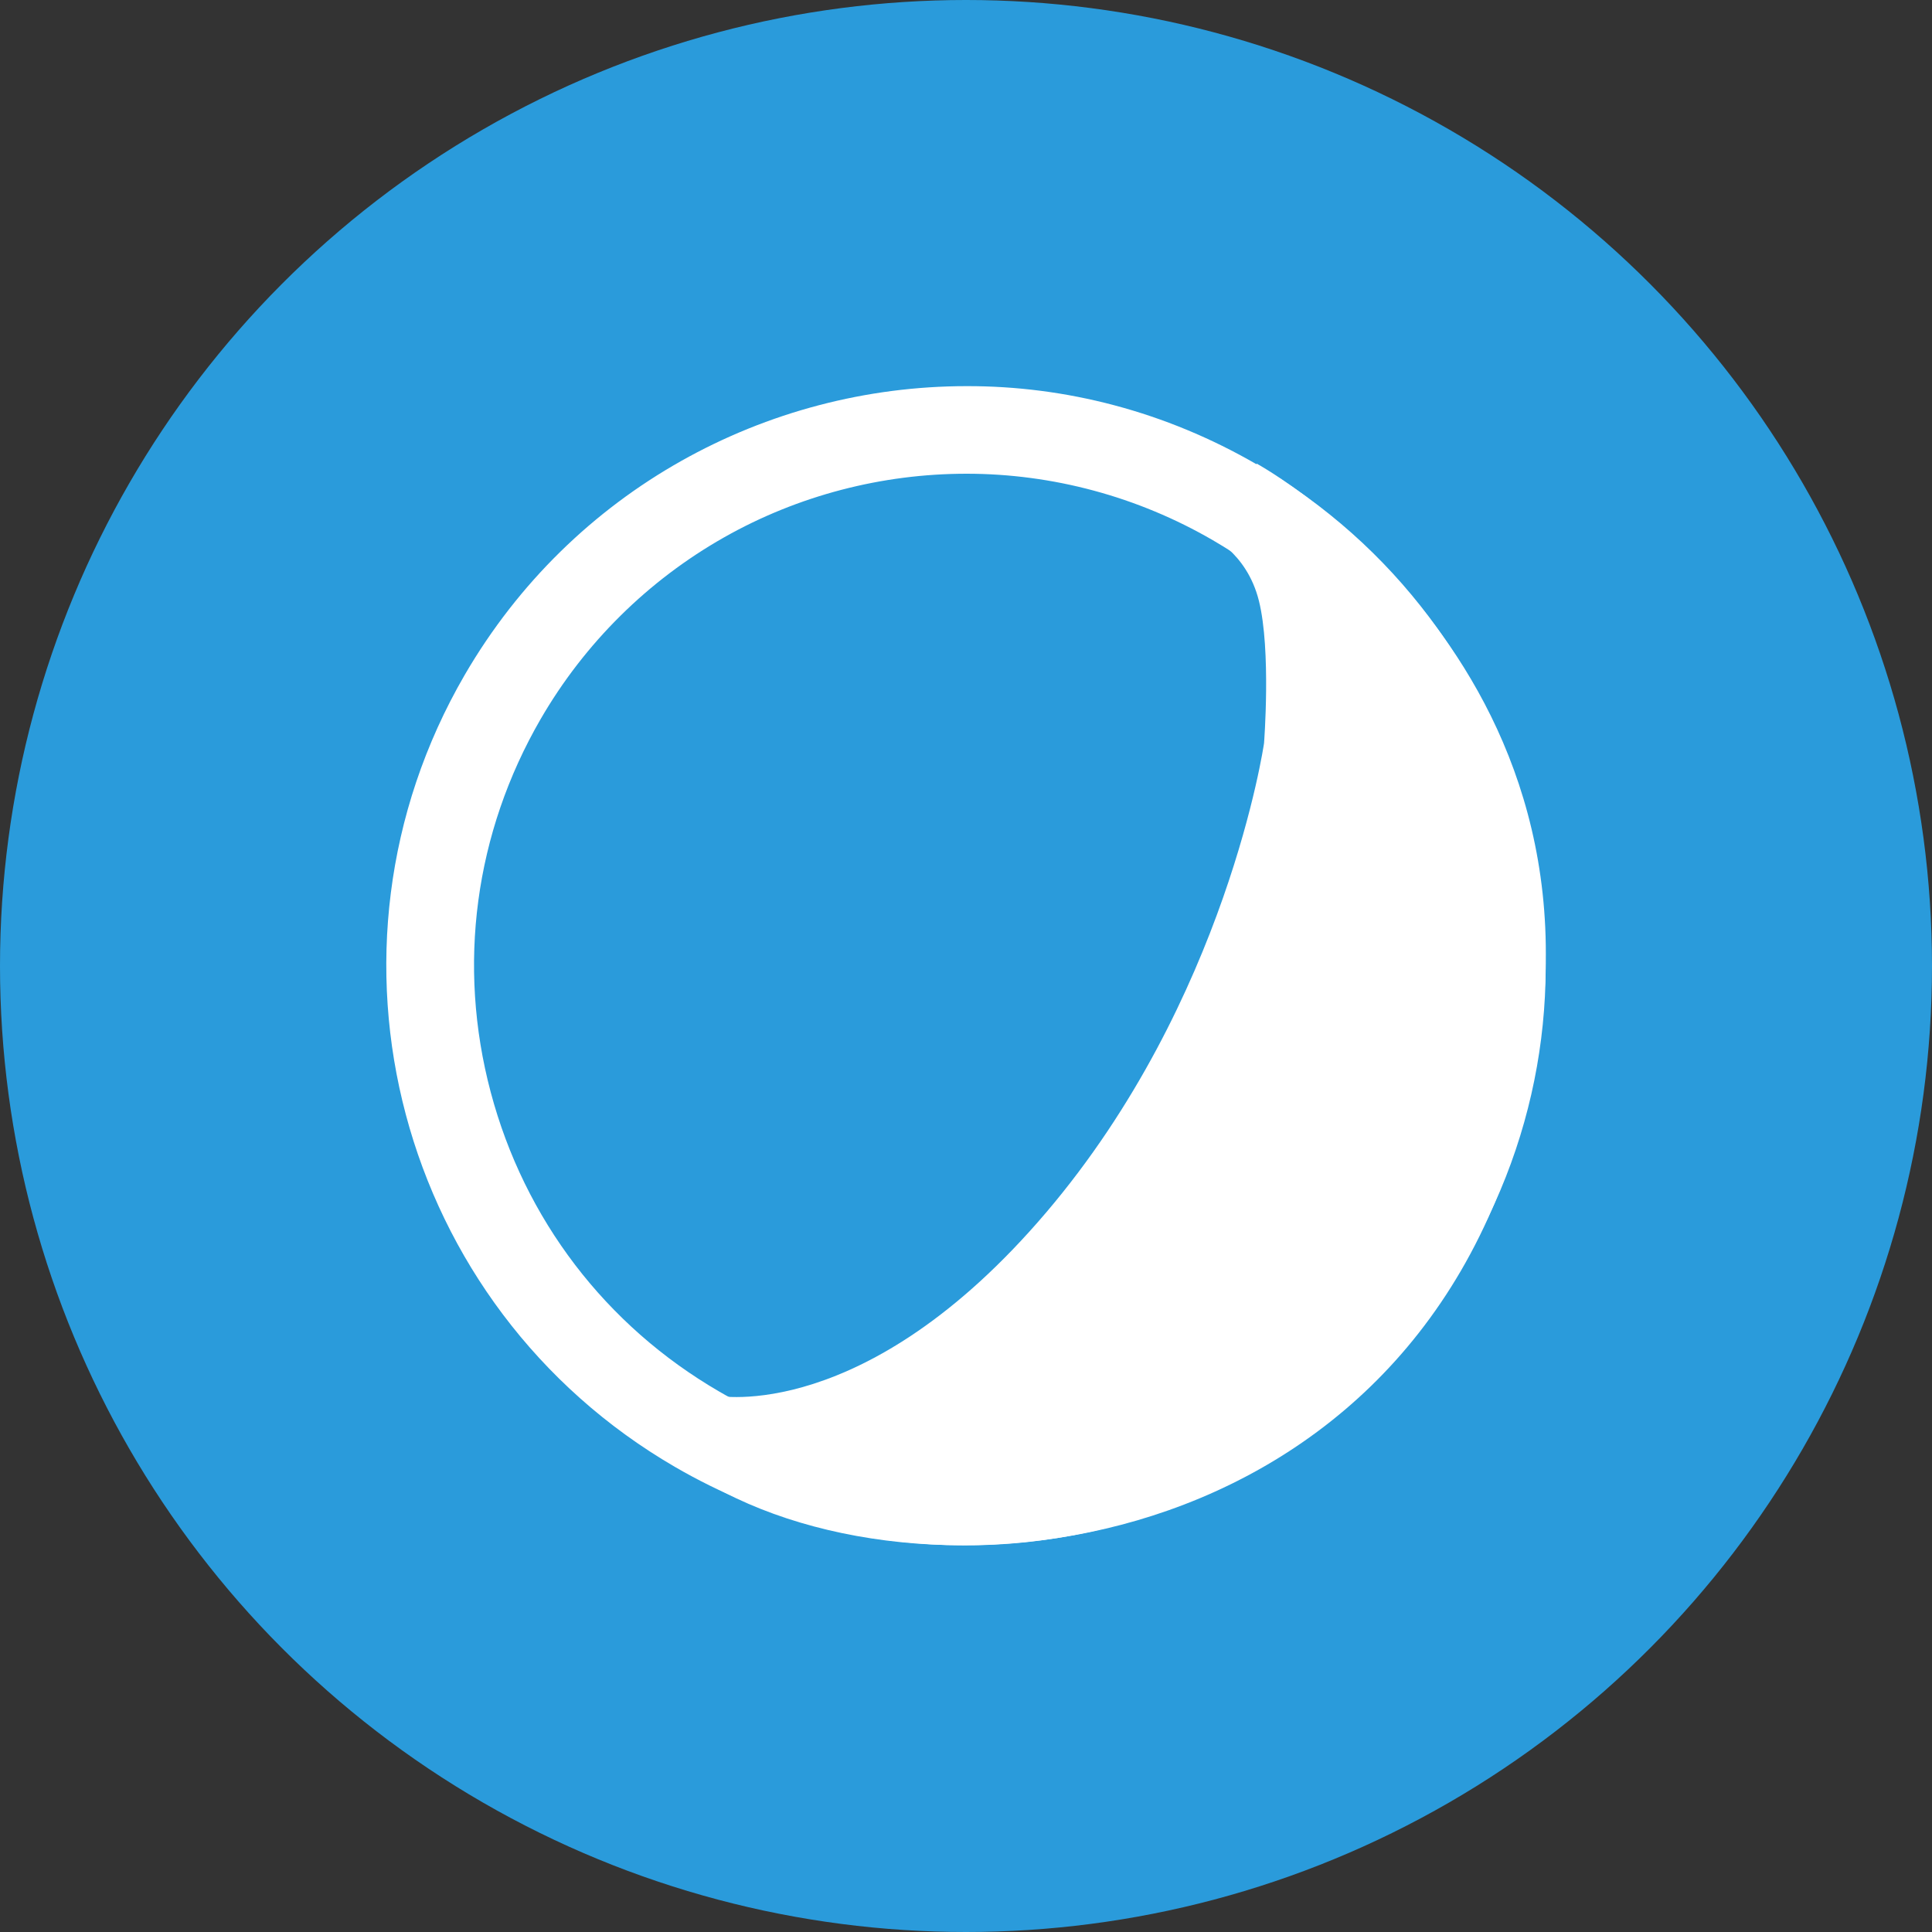 <?xml version="1.0" encoding="utf-8"?>
<!-- Generator: Adobe Illustrator 18.1.0, SVG Export Plug-In . SVG Version: 6.00 Build 0)  -->
<!DOCTYPE svg PUBLIC "-//W3C//DTD SVG 1.1//EN" "http://www.w3.org/Graphics/SVG/1.1/DTD/svg11.dtd">
<svg version="1.1" id="Layer_1" xmlns="http://www.w3.org/2000/svg" xmlns:xlink="http://www.w3.org/1999/xlink" x="0px" y="0px"
	 viewBox="0 0 750 750" enable-background="new 0 0 750 750" xml:space="preserve">
<rect x="0" y="0" width="750" height="750" fill="#333333" stroke="none"/>
<circle fill="#2A9BDB" cx="375" cy="375" r="375"/>
<g>
	<g>
		<path fill="#FFFFFF" d="M375.2,183.9c33.4,0,66.5,8.9,95.6,25.8c44.1,25.6,75.6,66.9,88.7,116.2c13.1,49.3,6.2,100.7-19.4,144.9
			c-17.1,29.5-41.7,53.8-71.2,70.5c-28.7,16.2-61.2,24.7-94.1,24.7c-33.4,0-66.5-8.9-95.6-25.8c-44.1-25.6-75.6-66.9-88.7-116.2
			c-13.1-49.3-6.2-100.7,19.4-144.9c17.1-29.5,41.7-53.8,71.2-70.5C309.7,192.4,342.3,183.9,375.2,183.9L375.2,183.9L375.2,183.9
			 M375.2,149.9c-77.6,0-153,40.2-194.8,112.1c-62.4,107.5-25.8,245.1,81.7,307.5c35.5,20.6,74.4,30.4,112.7,30.4
			c77.6,0,153-40.2,194.8-112.1c62.4-107.5,25.8-245.1-81.7-307.5C452.4,159.7,413.5,149.8,375.2,149.9L375.2,149.9z"/>
	</g>
	<path fill="#FFFFFF" d="M278.2,541.8c0,0,57.7,11.4,127.9-71.1s84.6-182.2,84.6-182.2s2.8-36.1-2-55.3
		c-4.8-19.2-19.8-25.5-19.8-25.5l19-27.7c0,0,149.4,81.7,103.4,254.4c-47,176.2-243.6,194.4-327,134.7L278.2,541.8z"/>
</g>
</svg>
